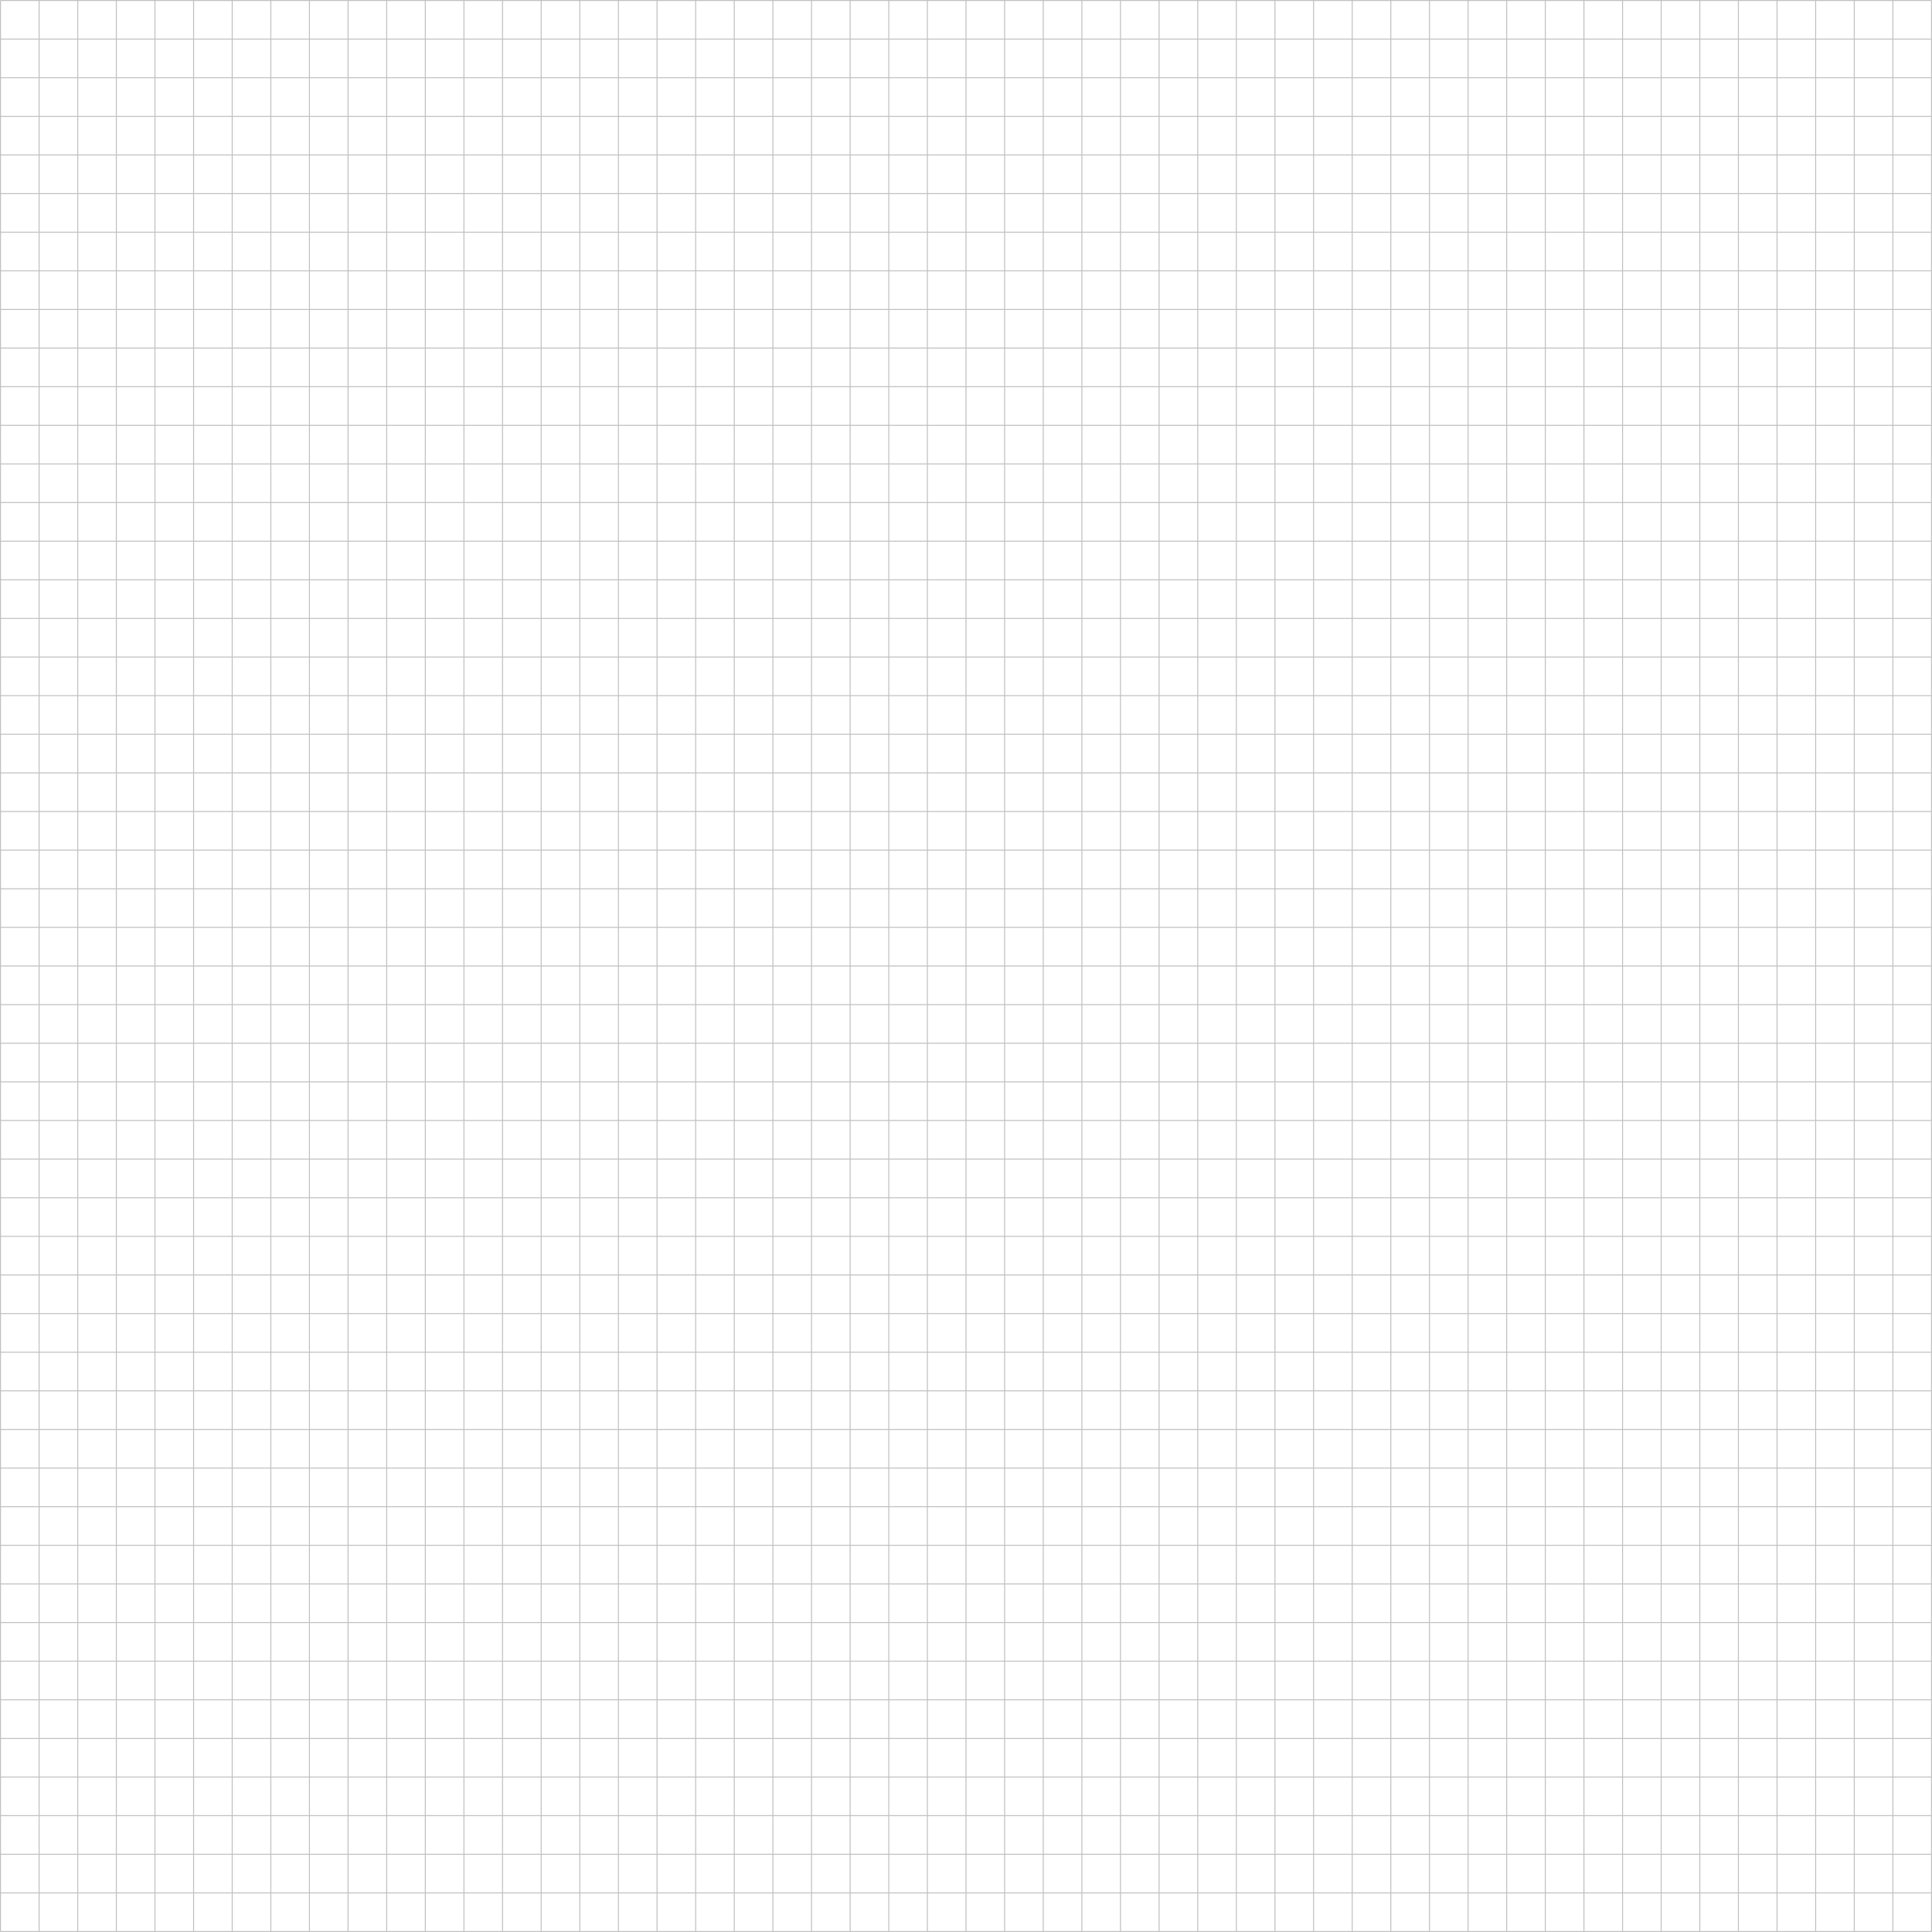 <svg xmlns="http://www.w3.org/2000/svg" viewBox="0 0 2001 2001"><defs><style>.a{opacity:0.6;}.b{fill:none;stroke:#969696;stroke-miterlimit:10;}</style></defs><g class="a"><line class="b" x1="0.5" y1="0.5" x2="0.5" y2="2000.5"/><line class="b" x1="40.5" y1="0.5" x2="40.5" y2="2000.5"/><line class="b" x1="80.5" y1="0.5" x2="80.5" y2="2000.5"/><line class="b" x1="120.5" y1="0.5" x2="120.5" y2="2000.5"/><line class="b" x1="160.5" y1="0.5" x2="160.5" y2="2000.5"/><line class="b" x1="200.5" y1="0.5" x2="200.5" y2="2000.5"/><line class="b" x1="240.5" y1="0.5" x2="240.5" y2="2000.5"/><line class="b" x1="280.5" y1="0.5" x2="280.5" y2="2000.5"/><line class="b" x1="320.5" y1="0.5" x2="320.5" y2="2000.5"/><line class="b" x1="360.5" y1="0.5" x2="360.5" y2="2000.5"/><line class="b" x1="400.5" y1="0.5" x2="400.5" y2="2000.5"/><line class="b" x1="440.5" y1="0.5" x2="440.5" y2="2000.5"/><line class="b" x1="480.5" y1="0.5" x2="480.5" y2="2000.5"/><line class="b" x1="520.5" y1="0.5" x2="520.5" y2="2000.5"/><line class="b" x1="560.5" y1="0.5" x2="560.5" y2="2000.5"/><line class="b" x1="600.5" y1="0.5" x2="600.5" y2="2000.5"/><line class="b" x1="640.5" y1="0.5" x2="640.5" y2="2000.5"/><line class="b" x1="680.5" y1="0.5" x2="680.5" y2="2000.5"/><line class="b" x1="720.5" y1="0.5" x2="720.5" y2="2000.5"/><line class="b" x1="760.5" y1="0.5" x2="760.5" y2="2000.5"/><line class="b" x1="800.5" y1="0.5" x2="800.5" y2="2000.5"/><line class="b" x1="840.5" y1="0.5" x2="840.5" y2="2000.5"/><line class="b" x1="880.5" y1="0.5" x2="880.5" y2="2000.5"/><line class="b" x1="920.5" y1="0.5" x2="920.5" y2="2000.5"/><line class="b" x1="960.5" y1="0.5" x2="960.5" y2="2000.5"/><line class="b" x1="1000.5" y1="0.5" x2="1000.5" y2="2000.5"/><line class="b" x1="1040.5" y1="0.5" x2="1040.5" y2="2000.5"/><line class="b" x1="1080.5" y1="0.5" x2="1080.5" y2="2000.5"/><line class="b" x1="1120.5" y1="0.5" x2="1120.5" y2="2000.5"/><line class="b" x1="1160.5" y1="0.5" x2="1160.5" y2="2000.5"/><line class="b" x1="1200.5" y1="0.5" x2="1200.5" y2="2000.5"/><line class="b" x1="1240.5" y1="0.5" x2="1240.5" y2="2000.5"/><line class="b" x1="1280.5" y1="0.5" x2="1280.5" y2="2000.5"/><line class="b" x1="1320.5" y1="0.5" x2="1320.5" y2="2000.5"/><line class="b" x1="1360.5" y1="0.5" x2="1360.5" y2="2000.5"/><line class="b" x1="1400.5" y1="0.5" x2="1400.5" y2="2000.5"/><line class="b" x1="1440.5" y1="0.5" x2="1440.5" y2="2000.5"/><line class="b" x1="1480.5" y1="0.5" x2="1480.5" y2="2000.5"/><line class="b" x1="1520.5" y1="0.5" x2="1520.5" y2="2000.5"/><line class="b" x1="1560.5" y1="0.5" x2="1560.5" y2="2000.5"/><line class="b" x1="1600.5" y1="0.5" x2="1600.5" y2="2000.5"/><line class="b" x1="1640.5" y1="0.5" x2="1640.5" y2="2000.5"/><line class="b" x1="1680.5" y1="0.5" x2="1680.5" y2="2000.5"/><line class="b" x1="1720.5" y1="0.5" x2="1720.5" y2="2000.5"/><line class="b" x1="1760.5" y1="0.5" x2="1760.5" y2="2000.5"/><line class="b" x1="1800.5" y1="0.5" x2="1800.5" y2="2000.5"/><line class="b" x1="1840.5" y1="0.5" x2="1840.5" y2="2000.5"/><line class="b" x1="1880.5" y1="0.5" x2="1880.5" y2="2000.5"/><line class="b" x1="1920.5" y1="0.5" x2="1920.5" y2="2000.5"/><line class="b" x1="1960.5" y1="0.5" x2="1960.5" y2="2000.5"/><line class="b" x1="2000.5" y1="0.5" x2="2000.5" y2="2000.5"/><line class="b" x1="0.5" y1="2000.5" x2="2000.5" y2="2000.5"/><line class="b" x1="0.5" y1="1960.5" x2="2000.5" y2="1960.5"/><line class="b" x1="0.5" y1="1920.5" x2="2000.5" y2="1920.5"/><line class="b" x1="0.5" y1="1880.5" x2="2000.5" y2="1880.5"/><line class="b" x1="0.5" y1="1840.5" x2="2000.5" y2="1840.5"/><line class="b" x1="0.5" y1="1800.5" x2="2000.5" y2="1800.5"/><line class="b" x1="0.5" y1="1760.5" x2="2000.5" y2="1760.5"/><line class="b" x1="0.5" y1="1720.5" x2="2000.5" y2="1720.5"/><line class="b" x1="0.5" y1="1680.5" x2="2000.5" y2="1680.5"/><line class="b" x1="0.5" y1="1640.5" x2="2000.5" y2="1640.5"/><line class="b" x1="0.5" y1="1600.5" x2="2000.5" y2="1600.5"/><line class="b" x1="0.5" y1="1560.5" x2="2000.5" y2="1560.5"/><line class="b" x1="0.5" y1="1520.5" x2="2000.5" y2="1520.5"/><line class="b" x1="0.5" y1="1480.5" x2="2000.5" y2="1480.5"/><line class="b" x1="0.5" y1="1440.5" x2="2000.5" y2="1440.5"/><line class="b" x1="0.5" y1="1400.5" x2="2000.5" y2="1400.5"/><line class="b" x1="0.5" y1="1360.5" x2="2000.5" y2="1360.5"/><line class="b" x1="0.5" y1="1320.5" x2="2000.5" y2="1320.5"/><line class="b" x1="0.5" y1="1280.5" x2="2000.5" y2="1280.5"/><line class="b" x1="0.5" y1="1240.5" x2="2000.5" y2="1240.5"/><line class="b" x1="0.5" y1="1200.5" x2="2000.5" y2="1200.5"/><line class="b" x1="0.5" y1="1160.5" x2="2000.5" y2="1160.5"/><line class="b" x1="0.5" y1="1120.5" x2="2000.5" y2="1120.5"/><line class="b" x1="0.5" y1="1080.5" x2="2000.5" y2="1080.5"/><line class="b" x1="0.5" y1="1040.5" x2="2000.5" y2="1040.5"/><line class="b" x1="0.5" y1="1000.5" x2="2000.5" y2="1000.5"/><line class="b" x1="0.5" y1="960.5" x2="2000.5" y2="960.5"/><line class="b" x1="0.5" y1="920.5" x2="2000.5" y2="920.5"/><line class="b" x1="0.5" y1="880.5" x2="2000.5" y2="880.5"/><line class="b" x1="0.5" y1="840.5" x2="2000.5" y2="840.5"/><line class="b" x1="0.5" y1="800.5" x2="2000.5" y2="800.5"/><line class="b" x1="0.5" y1="760.5" x2="2000.5" y2="760.5"/><line class="b" x1="0.5" y1="720.5" x2="2000.5" y2="720.5"/><line class="b" x1="0.5" y1="680.5" x2="2000.5" y2="680.5"/><line class="b" x1="0.5" y1="640.5" x2="2000.5" y2="640.5"/><line class="b" x1="0.5" y1="600.5" x2="2000.5" y2="600.5"/><line class="b" x1="0.5" y1="560.5" x2="2000.5" y2="560.5"/><line class="b" x1="0.5" y1="520.5" x2="2000.5" y2="520.5"/><line class="b" x1="0.5" y1="480.5" x2="2000.5" y2="480.5"/><line class="b" x1="0.5" y1="440.5" x2="2000.5" y2="440.5"/><line class="b" x1="0.5" y1="400.5" x2="2000.5" y2="400.5"/><line class="b" x1="0.5" y1="360.5" x2="2000.5" y2="360.5"/><line class="b" x1="0.5" y1="320.5" x2="2000.5" y2="320.5"/><line class="b" x1="0.5" y1="280.5" x2="2000.5" y2="280.5"/><line class="b" x1="0.5" y1="240.5" x2="2000.5" y2="240.5"/><line class="b" x1="0.5" y1="200.5" x2="2000.5" y2="200.5"/><line class="b" x1="0.5" y1="160.5" x2="2000.5" y2="160.5"/><line class="b" x1="0.5" y1="120.5" x2="2000.5" y2="120.5"/><line class="b" x1="0.5" y1="80.5" x2="2000.5" y2="80.5"/><line class="b" x1="0.5" y1="40.5" x2="2000.5" y2="40.5"/><line class="b" x1="0.5" y1="0.5" x2="2000.5" y2="0.5"/></g></svg>